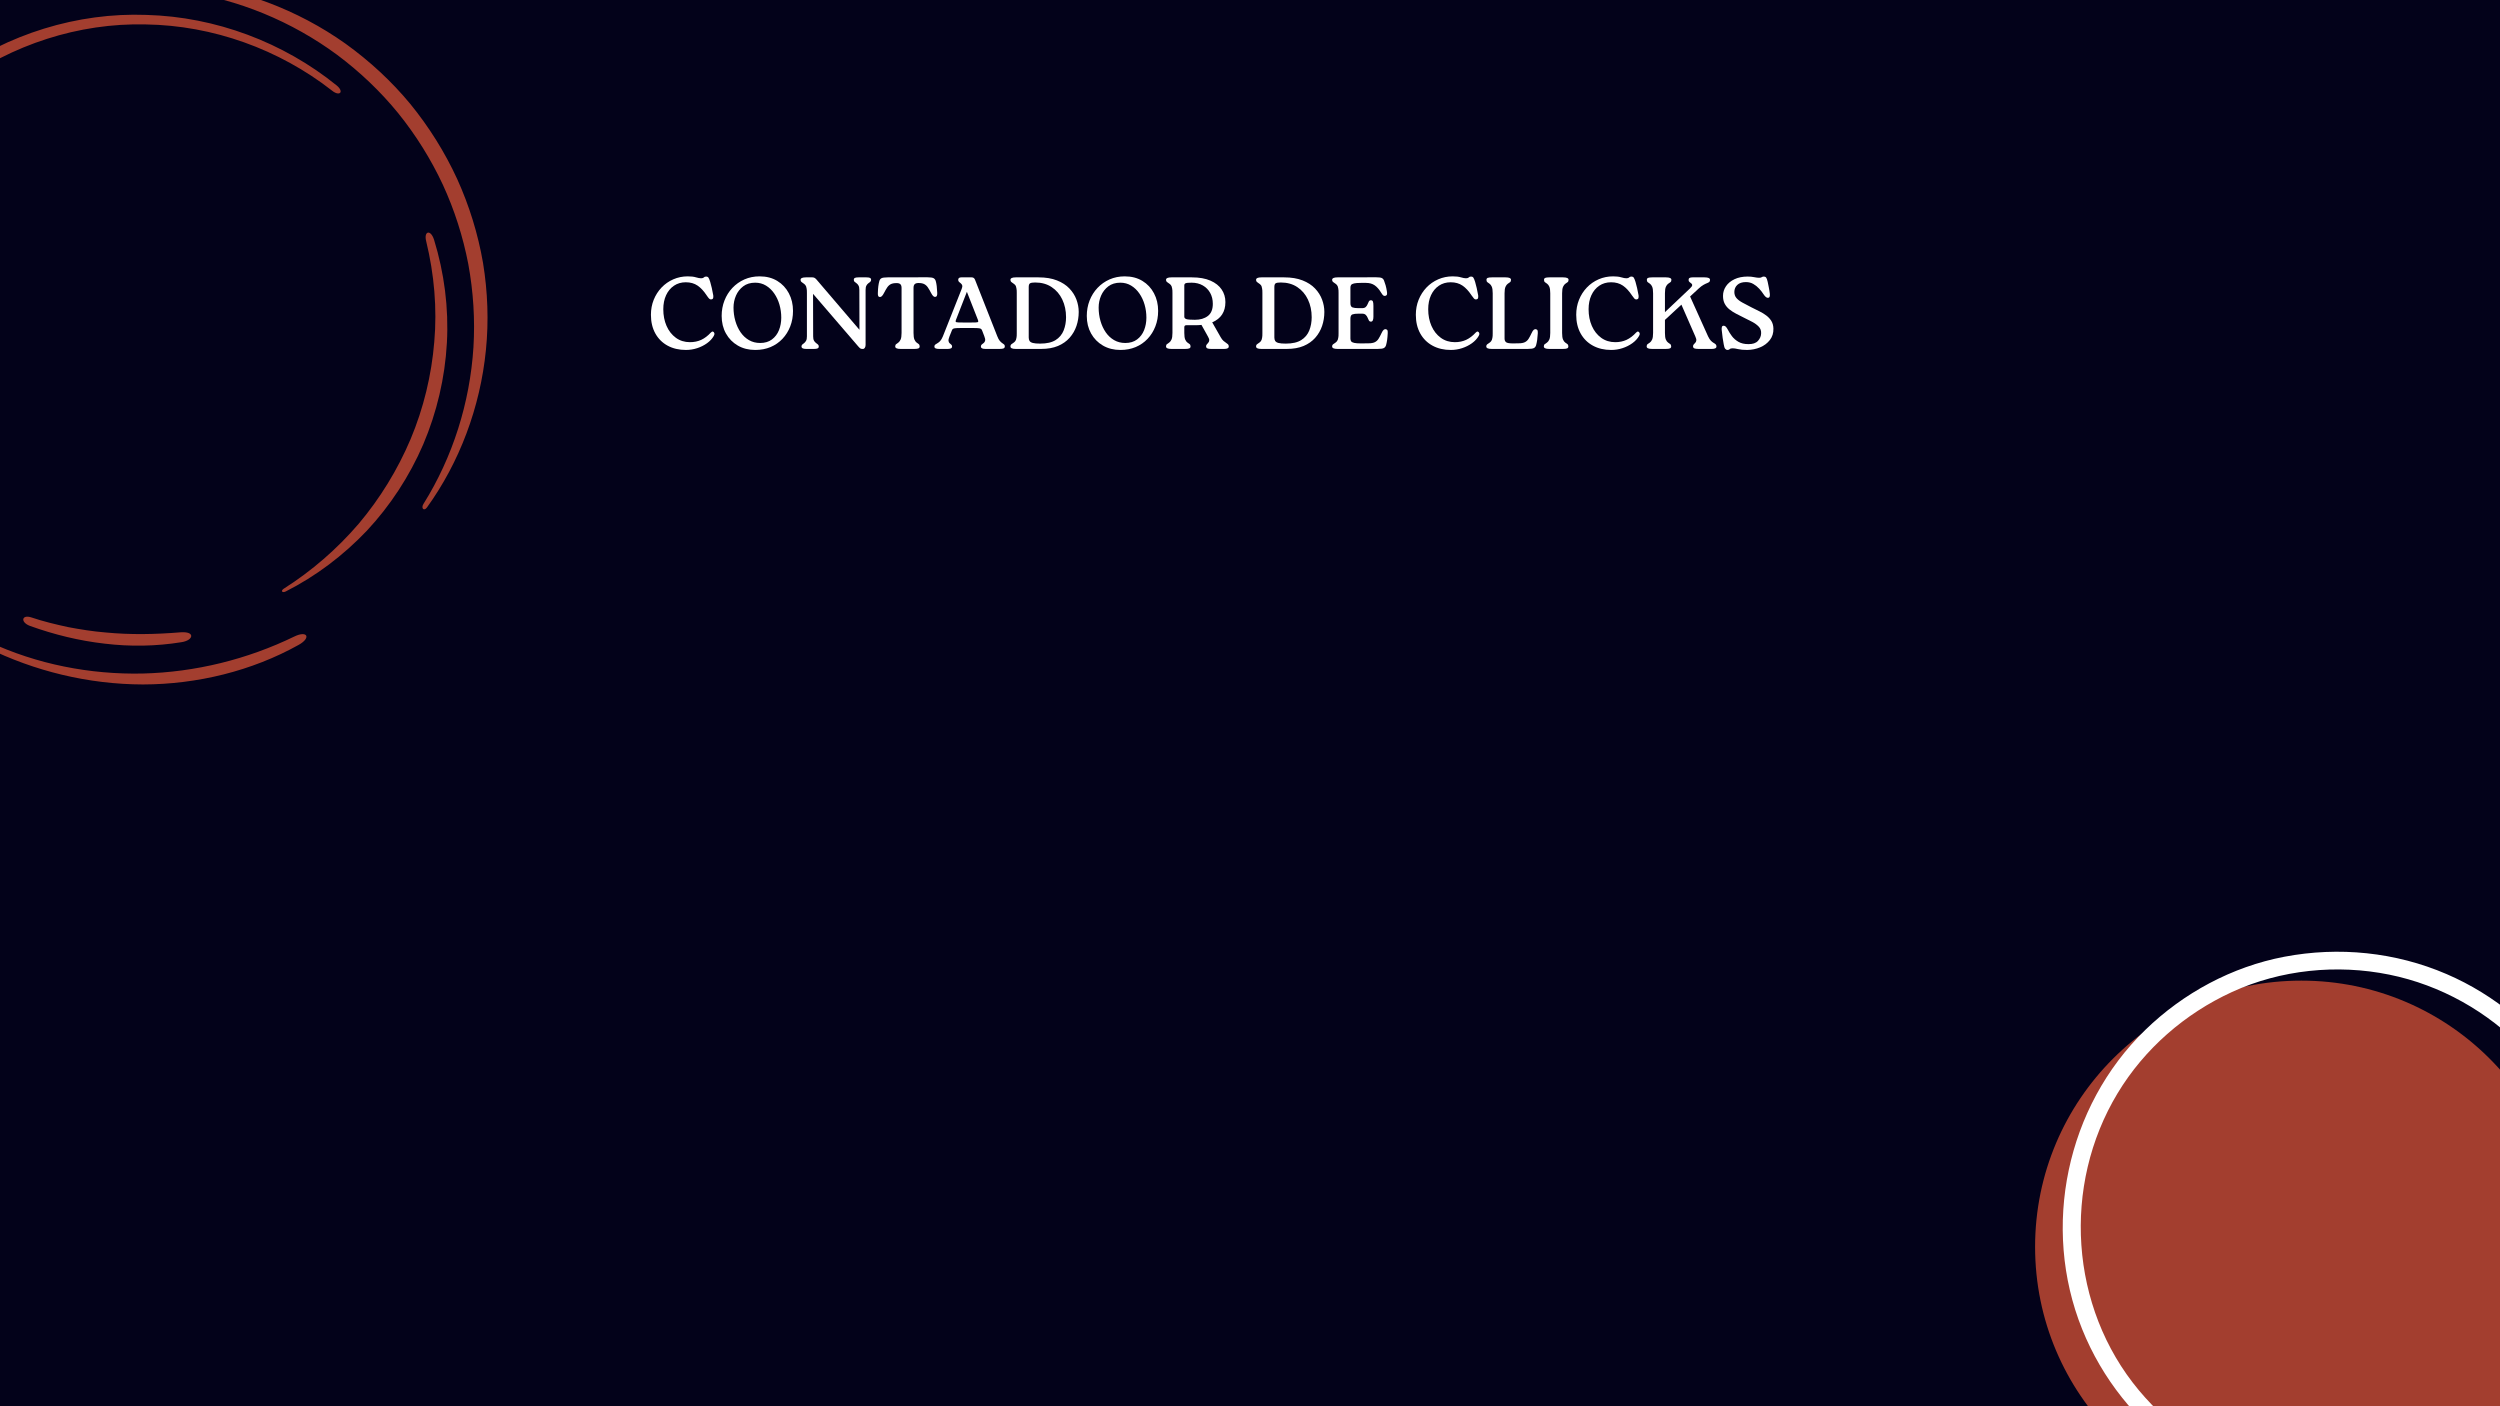 <svg xmlns="http://www.w3.org/2000/svg" xmlns:xlink="http://www.w3.org/1999/xlink" width="1920" zoomAndPan="magnify" viewBox="0 0 1440 810" height="1080" preserveAspectRatio="xMidYMid meet" version="1.0"><defs><g/><clipPath id="846b3bb682"><path d="M 0 0 L 281 0 L 281 395 L 0 395 Z M 0 0 " clip-rule="nonzero"/></clipPath><clipPath id="18e548387b"><path d="M 162.539 -84.59 L 356.414 271.844 L -0.68 466.078 L -194.555 109.641 Z M 162.539 -84.59 " clip-rule="nonzero"/></clipPath><clipPath id="c3964613e9"><path d="M 162.539 -84.59 L 356.414 271.844 L -0.68 466.078 L -194.555 109.641 Z M 162.539 -84.59 " clip-rule="nonzero"/></clipPath><clipPath id="c7db95e526"><path d="M 1172.215 564.691 L 1440 564.691 L 1440 810 L 1172.215 810 Z M 1172.215 564.691 " clip-rule="nonzero"/></clipPath><clipPath id="9e9b16d09e"><path d="M 1188.02 548.203 L 1440 548.203 L 1440 810 L 1188.02 810 Z M 1188.02 548.203 " clip-rule="nonzero"/></clipPath><clipPath id="c61305c036"><rect x="0" width="653" y="0" height="88"/></clipPath></defs><rect x="-144" width="1728" fill="#ffffff" y="-81" height="972" fill-opacity="1"/><rect x="-144" width="1728" fill="#03021a" y="-81" height="972" fill-opacity="1"/><g clip-path="url(#846b3bb682)"><g clip-path="url(#18e548387b)"><g clip-path="url(#c3964613e9)"><path fill="#a33e2f" d="M 105.406 -9.953 C 138.574 -6.719 171.258 5.441 199.023 25.16 C 212.801 35.074 225.516 46.766 236.324 59.863 C 247.098 73.07 256.219 87.637 263.305 103.035 C 270.32 118.473 275.375 134.879 278.23 151.473 C 280.941 168.145 281.562 185.035 279.891 201.602 C 276.613 234.703 264.637 266.367 245.941 292.285 C 244.145 294.738 242.371 292.66 243.918 290.254 C 260.766 263.312 270.656 232.047 272.703 200.078 C 273.672 184.074 272.645 167.961 269.742 152.129 C 266.703 136.375 261.785 120.902 255.016 106.254 C 248.176 91.645 239.551 77.82 229.375 65.207 C 219.129 52.637 207.297 41.387 194.25 31.625 C 168.094 12.324 137.051 -0.547 104.707 -4.969 C 98.773 -5.887 99.266 -10.574 105.406 -9.953 Z M -88.461 292.066 C -101.93 268.992 -110.789 243.047 -114.027 216.438 C -117.336 189.867 -115.23 162.746 -108.004 137.074 C -100.781 111.406 -88.547 87.16 -72.105 66.242 C -55.703 45.254 -35.023 27.559 -11.875 14.23 C -8.004 12.031 -9.074 9.391 -13.195 11.633 C -37.191 24.59 -58.672 42.168 -75.898 63.332 C -93.129 84.492 -106.035 109.199 -113.637 135.531 C -121.234 161.867 -123.457 189.785 -119.832 217.109 C -116.281 244.469 -106.75 270.973 -92.363 294.371 C -88.422 300.43 -84.848 298.023 -88.461 292.066 Z M 169.574 366.617 C 142.543 379.754 112.602 387.195 82.25 387.953 C 51.926 388.602 21.234 382.637 -6.445 369.691 C -11.375 367.398 -13.082 370.355 -7.965 372.82 C 19.812 386.633 50.996 394.176 82.355 394.25 C 113.641 394.184 145.094 386.473 172.02 371.457 C 179.375 367.363 177.086 362.988 169.574 366.617 Z M 236.508 252.926 C 229.008 270.637 218.895 287.102 206.582 301.719 C 194.121 316.234 179.602 328.832 163.375 339.133 C 161.426 340.465 162.738 341.688 164.656 340.645 C 181.918 331.902 197.727 319.984 211.316 305.684 C 224.762 291.277 235.836 274.383 243.781 255.969 C 251.617 237.523 256.293 217.664 257.406 197.527 C 258.523 177.395 255.906 157.168 249.992 138.004 C 247.934 131.844 243.961 133.176 245.504 139.062 C 250.105 158.023 251.832 177.625 250.145 196.875 C 248.562 216.156 243.969 235.141 236.508 252.926 Z M -96.191 139.492 C -101.969 158.848 -104.379 179.133 -103.609 199.348 C -102.66 219.559 -98.594 239.73 -91.098 258.59 C -89.656 262.594 -87.258 263.961 -86.004 263.555 C -84.609 263.074 -84.219 260.742 -85.582 256.879 C -92.516 238.543 -96.305 219.047 -97.121 199.594 C -97.684 180.098 -95.426 160.539 -89.805 141.914 C -78.855 104.641 -55.566 71.246 -24.34 48.551 C 6.809 25.715 45.371 13.121 83.93 14.07 C 122.547 14.621 160.789 28.363 191.27 52.223 C 195.551 55.695 198.43 53.023 193.992 49.27 C 163.223 24.367 124.188 9.676 84.355 8.59 C 44.582 7.102 4.496 19.602 -27.898 43.027 C -60.449 66.164 -84.816 100.789 -96.191 139.492 Z M 104.059 364.207 C 89.688 365.391 75.215 365.711 60.719 364.293 C 53.492 363.711 46.32 362.547 39.141 361.199 C 32.027 359.637 24.941 357.961 18.055 355.629 C 12.453 353.793 11.562 358.422 17.32 360.543 C 31.18 365.531 45.641 369.086 60.363 370.75 C 75.055 372.523 89.926 372.266 104.402 369.918 C 108.328 369.348 110.223 367.582 110.141 366.242 C 110.02 364.836 108.07 363.961 104.059 364.207 Z M 104.059 364.207 " fill-opacity="1" fill-rule="nonzero"/></g></g></g><g clip-path="url(#c7db95e526)"><path fill="#a33e2f" d="M 1325.57 564.84 C 1410.27 564.84 1478.93 633.5 1478.93 718.195 C 1478.93 802.891 1410.27 871.551 1325.57 871.551 C 1240.875 871.551 1172.215 802.891 1172.215 718.195 C 1172.215 633.5 1240.875 564.84 1325.57 564.84 " fill-opacity="1" fill-rule="nonzero"/></g><g clip-path="url(#9e9b16d09e)"><path fill="#ffffff" d="M 1494.656 706.617 C 1494.562 737.453 1484.992 767.328 1467.25 792.539 C 1450.176 816.797 1425.348 835.578 1397.543 845.797 C 1368.234 856.562 1335.891 857.617 1305.867 849.195 C 1276.922 841.074 1251.18 823.812 1231.973 800.781 C 1192.066 752.918 1187.707 682.824 1219.719 629.742 C 1235.172 604.121 1258.465 583.855 1285.605 571.406 C 1313.676 558.531 1346.031 555.258 1376.219 561.391 C 1405.809 567.398 1432.891 582.648 1453.762 604.391 C 1474.742 626.242 1488.277 654.371 1493.012 684.227 C 1494.184 691.617 1494.637 699.133 1494.656 706.617 C 1494.68 713.262 1504.984 713.266 1504.965 706.617 C 1504.867 675.305 1495.617 644.496 1478.195 618.457 C 1461.297 593.203 1437.074 573.043 1409.168 561.039 C 1379.773 548.398 1347.18 545.109 1315.777 551.086 C 1285.648 556.82 1257.598 571.945 1235.652 593.27 C 1190.23 637.387 1175.715 706.871 1199.309 765.57 C 1210.758 794.059 1230.352 818.512 1255.332 836.309 C 1280.715 854.395 1311.5 864.211 1342.586 865.078 C 1405.25 866.82 1464.477 829.535 1490.559 772.664 C 1500.059 751.961 1504.895 729.387 1504.965 706.617 C 1504.984 699.969 1494.68 699.973 1494.656 706.617 " fill-opacity="1" fill-rule="nonzero"/></g><g transform="matrix(1, 0, 0, 1, 372, 146)"><g clip-path="url(#c61305c036)"><g fill="#ffffff" fill-opacity="1"><g transform="translate(0.638, 54.981)"><g><path d="M 22.438 0.594 C 18.469 0.594 14.961 -0.227 11.922 -1.875 C 8.879 -3.531 6.516 -5.879 4.828 -8.922 C 3.141 -11.961 2.297 -15.547 2.297 -19.672 C 2.297 -22.766 2.832 -25.645 3.906 -28.312 C 4.988 -30.988 6.488 -33.336 8.406 -35.359 C 10.332 -37.379 12.594 -38.957 15.188 -40.094 C 17.781 -41.227 20.566 -41.797 23.547 -41.797 C 25.473 -41.797 27.039 -41.609 28.25 -41.234 C 29.469 -40.867 30.453 -40.688 31.203 -40.688 C 31.91 -40.688 32.43 -40.852 32.766 -41.188 C 33.098 -41.52 33.555 -41.688 34.141 -41.688 C 34.691 -41.688 35.113 -41.488 35.406 -41.094 C 35.707 -40.695 36.051 -39.875 36.438 -38.625 C 36.758 -37.52 37.066 -36.336 37.359 -35.078 C 37.648 -33.828 37.93 -32.414 38.203 -30.844 C 38.285 -30.102 38.25 -29.547 38.094 -29.172 C 37.938 -28.797 37.582 -28.57 37.031 -28.5 C 36.562 -28.457 36.148 -28.625 35.797 -29 C 35.441 -29.375 34.973 -29.988 34.391 -30.844 C 32.773 -33.32 31.035 -35.195 29.172 -36.469 C 27.305 -37.75 25.039 -38.391 22.375 -38.391 C 19.781 -38.391 17.508 -37.727 15.562 -36.406 C 13.625 -35.094 12.113 -33.27 11.031 -30.938 C 9.957 -28.602 9.422 -25.906 9.422 -22.844 C 9.422 -19.312 10.047 -16.113 11.297 -13.25 C 12.555 -10.383 14.344 -8.109 16.656 -6.422 C 18.977 -4.734 21.688 -3.891 24.781 -3.891 C 27.176 -3.891 29.344 -4.336 31.281 -5.234 C 33.227 -6.141 35.066 -7.535 36.797 -9.422 C 37.266 -9.93 37.688 -10.113 38.062 -9.969 C 38.438 -9.832 38.691 -9.531 38.828 -9.062 C 38.961 -8.594 38.852 -8.066 38.5 -7.484 C 37.602 -5.91 36.312 -4.516 34.625 -3.297 C 32.938 -2.078 31.039 -1.125 28.938 -0.438 C 26.832 0.25 24.664 0.594 22.438 0.594 Z M 22.438 0.594 "/></g></g></g><g fill="#ffffff" fill-opacity="1"><g transform="translate(41.382, 54.981)"><g><path d="M 21.672 0.594 C 17.859 0.594 14.5 -0.25 11.594 -1.938 C 8.688 -3.625 6.41 -5.941 4.766 -8.891 C 3.117 -11.836 2.297 -15.211 2.297 -19.016 C 2.297 -22.16 2.832 -25.113 3.906 -27.875 C 4.988 -30.645 6.508 -33.066 8.469 -35.141 C 10.438 -37.223 12.742 -38.852 15.391 -40.031 C 18.047 -41.207 20.961 -41.797 24.141 -41.797 C 28.066 -41.797 31.461 -40.922 34.328 -39.172 C 37.191 -37.43 39.414 -35.055 41 -32.047 C 42.594 -29.047 43.391 -25.664 43.391 -21.906 C 43.391 -18.688 42.859 -15.711 41.797 -12.984 C 40.742 -10.254 39.254 -7.867 37.328 -5.828 C 35.398 -3.785 33.113 -2.203 30.469 -1.078 C 27.82 0.035 24.891 0.594 21.672 0.594 Z M 24.438 -3.422 C 27.176 -3.422 29.445 -4.098 31.25 -5.453 C 33.062 -6.805 34.41 -8.586 35.297 -10.797 C 36.18 -13.016 36.625 -15.422 36.625 -18.016 C 36.625 -20.609 36.281 -23.098 35.594 -25.484 C 34.906 -27.879 33.898 -30.031 32.578 -31.938 C 31.266 -33.844 29.688 -35.352 27.844 -36.469 C 26 -37.594 23.922 -38.156 21.609 -38.156 C 18.859 -38.156 16.562 -37.457 14.719 -36.062 C 12.875 -34.664 11.477 -32.879 10.531 -30.703 C 9.594 -28.523 9.125 -26.238 9.125 -23.844 C 9.125 -21.133 9.477 -18.551 10.188 -16.094 C 10.895 -13.645 11.906 -11.469 13.219 -9.562 C 14.531 -7.664 16.141 -6.164 18.047 -5.062 C 19.953 -3.969 22.082 -3.422 24.438 -3.422 Z M 24.438 -3.422 "/></g></g></g><g fill="#ffffff" fill-opacity="1"><g transform="translate(87.189, 54.981)"><g><path d="M 35.328 -41.219 L 39.859 -41.219 C 40.797 -41.219 41.477 -41.117 41.906 -40.922 C 42.344 -40.723 42.562 -40.348 42.562 -39.797 C 42.562 -39.328 42.406 -38.953 42.094 -38.672 C 41.781 -38.398 41.406 -38.109 40.969 -37.797 C 40.539 -37.484 40.172 -37.039 39.859 -36.469 C 39.547 -35.906 39.391 -35.07 39.391 -33.969 L 39.391 -2.297 C 39.391 -1.672 39.25 -1.129 38.969 -0.672 C 38.695 -0.223 38.348 0 37.922 0 L 37.391 0 C 36.992 0 36.645 -0.098 36.344 -0.297 C 36.051 -0.492 35.648 -0.883 35.141 -1.469 L 9.125 -31.734 L 9.188 -7.234 C 9.188 -6.141 9.352 -5.305 9.688 -4.734 C 10.02 -4.172 10.398 -3.727 10.828 -3.406 C 11.266 -3.094 11.641 -2.805 11.953 -2.547 C 12.266 -2.297 12.422 -1.914 12.422 -1.406 C 12.422 -0.863 12.191 -0.492 11.734 -0.297 C 11.285 -0.098 10.613 0 9.719 0 L 5.125 0 C 3.352 0 2.469 -0.469 2.469 -1.406 C 2.469 -1.883 2.625 -2.258 2.938 -2.531 C 3.258 -2.801 3.625 -3.094 4.031 -3.406 C 4.445 -3.727 4.812 -4.172 5.125 -4.734 C 5.438 -5.305 5.594 -6.141 5.594 -7.234 L 5.594 -32.203 C 5.594 -32.828 5.582 -33.328 5.562 -33.703 C 5.539 -34.078 5.492 -34.441 5.422 -34.797 C 5.297 -35.703 5.047 -36.367 4.672 -36.797 C 4.305 -37.223 3.914 -37.562 3.5 -37.812 C 3.094 -38.07 2.727 -38.336 2.406 -38.609 C 2.094 -38.891 1.938 -39.285 1.938 -39.797 C 1.938 -40.742 2.957 -41.219 5 -41.219 L 8.719 -41.219 C 9.227 -41.219 9.656 -41.117 10 -40.922 C 10.352 -40.723 10.707 -40.426 11.062 -40.031 L 35.859 -11.016 L 35.797 -33.969 C 35.797 -35.07 35.641 -35.906 35.328 -36.469 C 35.016 -37.039 34.641 -37.484 34.203 -37.797 C 33.773 -38.109 33.398 -38.391 33.078 -38.641 C 32.766 -38.898 32.609 -39.285 32.609 -39.797 C 32.609 -40.348 32.82 -40.723 33.25 -40.922 C 33.688 -41.117 34.379 -41.219 35.328 -41.219 Z M 35.328 -41.219 "/></g></g></g><g fill="#ffffff" fill-opacity="1"><g transform="translate(131.819, 54.981)"><g><path d="M 22.375 -35.203 L 22.375 -9.188 C 22.375 -7.457 22.551 -6.191 22.906 -5.391 C 23.258 -4.586 23.672 -4.016 24.141 -3.672 C 24.609 -3.336 25.02 -3.035 25.375 -2.766 C 25.727 -2.492 25.906 -2.039 25.906 -1.406 C 25.906 -0.895 25.676 -0.531 25.219 -0.312 C 24.77 -0.102 23.977 0 22.844 0 L 14.891 0 C 12.848 0 11.828 -0.469 11.828 -1.406 C 11.828 -2.039 12.016 -2.492 12.391 -2.766 C 12.766 -3.035 13.188 -3.336 13.656 -3.672 C 14.125 -4.016 14.547 -4.586 14.922 -5.391 C 15.297 -6.191 15.484 -7.457 15.484 -9.188 L 15.484 -35.141 C 15.484 -36.086 15.266 -36.785 14.828 -37.234 C 14.398 -37.691 13.656 -37.922 12.594 -37.922 C 11.188 -37.922 10.078 -37.711 9.266 -37.297 C 8.461 -36.879 7.773 -36.25 7.203 -35.406 C 6.641 -34.562 6.023 -33.492 5.359 -32.203 C 4.578 -30.672 3.832 -29.906 3.125 -29.906 C 2.531 -29.906 2.156 -30.129 2 -30.578 C 1.844 -31.035 1.785 -31.578 1.828 -32.203 C 1.867 -33.734 1.957 -35.031 2.094 -36.094 C 2.227 -37.156 2.414 -38.113 2.656 -38.969 C 2.844 -39.758 3.238 -40.332 3.844 -40.688 C 4.457 -41.039 5.672 -41.219 7.484 -41.219 L 30.328 -41.266 C 32.172 -41.266 33.395 -41.078 34 -40.703 C 34.602 -40.336 35.004 -39.758 35.203 -38.969 C 35.641 -37.438 35.914 -35.203 36.031 -32.266 C 36.07 -31.641 36.004 -31.098 35.828 -30.641 C 35.648 -30.191 35.266 -29.969 34.672 -29.969 C 34.004 -29.969 33.281 -30.711 32.5 -32.203 C 31.832 -33.492 31.211 -34.562 30.641 -35.406 C 30.078 -36.25 29.391 -36.883 28.578 -37.312 C 27.773 -37.75 26.664 -37.969 25.25 -37.969 C 24.238 -37.969 23.504 -37.742 23.047 -37.297 C 22.598 -36.848 22.375 -36.148 22.375 -35.203 Z M 22.375 -35.203 "/></g></g></g><g fill="#ffffff" fill-opacity="1"><g transform="translate(166.146, 54.981)"><g><path d="M 10.016 -10.359 L 8.766 -7.234 C 8.297 -6.055 8.109 -5.172 8.203 -4.578 C 8.305 -3.992 8.516 -3.566 8.828 -3.297 C 9.141 -3.023 9.453 -2.758 9.766 -2.5 C 10.086 -2.25 10.25 -1.883 10.25 -1.406 C 10.25 -0.863 10.008 -0.492 9.531 -0.297 C 9.062 -0.098 8.492 0 7.828 0 L 2.766 0 C 1.941 0 1.285 -0.098 0.797 -0.297 C 0.305 -0.492 0.062 -0.848 0.062 -1.359 C 0.062 -1.867 0.227 -2.25 0.562 -2.5 C 0.895 -2.758 1.316 -3.023 1.828 -3.297 C 2.336 -3.566 2.863 -3.992 3.406 -4.578 C 3.957 -5.172 4.473 -6.055 4.953 -7.234 L 15.781 -34.562 C 16.133 -35.457 16.234 -36.141 16.078 -36.609 C 15.922 -37.086 15.664 -37.461 15.312 -37.734 C 14.957 -38.016 14.613 -38.301 14.281 -38.594 C 13.945 -38.883 13.781 -39.285 13.781 -39.797 C 13.781 -40.742 14.367 -41.219 15.547 -41.219 L 21.547 -41.219 C 22.453 -41.219 23.082 -40.785 23.438 -39.922 L 36.266 -7.359 C 36.734 -6.141 37.223 -5.234 37.734 -4.641 C 38.242 -4.055 38.711 -3.625 39.141 -3.344 C 39.578 -3.07 39.93 -2.816 40.203 -2.578 C 40.484 -2.348 40.625 -1.977 40.625 -1.469 C 40.625 -0.914 40.395 -0.531 39.938 -0.312 C 39.488 -0.102 38.719 0 37.625 0 L 29.438 0 C 27.707 0 26.844 -0.453 26.844 -1.359 C 26.844 -1.898 27.02 -2.305 27.375 -2.578 C 27.727 -2.859 28.098 -3.145 28.484 -3.438 C 28.879 -3.738 29.145 -4.18 29.281 -4.766 C 29.426 -5.359 29.266 -6.223 28.797 -7.359 L 27.672 -10.297 C 27.516 -10.734 27.336 -11.078 27.141 -11.328 C 26.941 -11.586 26.578 -11.766 26.047 -11.859 C 25.516 -11.961 24.695 -12.02 23.594 -12.031 C 22.5 -12.051 20.953 -12.062 18.953 -12.062 C 16.879 -12.062 15.27 -12.051 14.125 -12.031 C 12.988 -12.02 12.156 -11.961 11.625 -11.859 C 11.094 -11.766 10.727 -11.598 10.531 -11.359 C 10.344 -11.129 10.172 -10.797 10.016 -10.359 Z M 19.016 -15.188 C 21.254 -15.188 22.832 -15.207 23.75 -15.25 C 24.676 -15.289 25.188 -15.414 25.281 -15.625 C 25.383 -15.844 25.336 -16.207 25.141 -16.719 L 18.781 -32.906 L 12.484 -16.719 C 12.285 -16.207 12.242 -15.844 12.359 -15.625 C 12.484 -15.414 13.035 -15.289 14.016 -15.25 C 14.992 -15.207 16.66 -15.188 19.016 -15.188 Z M 19.016 -15.188 "/></g></g></g><g fill="#ffffff" fill-opacity="1"><g transform="translate(207.42, 54.981)"><g><path d="M 5.656 -41.219 L 18.781 -41.219 C 22.906 -41.219 26.438 -40.633 29.375 -39.469 C 32.32 -38.312 34.719 -36.758 36.562 -34.812 C 38.406 -32.875 39.758 -30.727 40.625 -28.375 C 41.488 -26.02 41.922 -23.664 41.922 -21.312 C 41.922 -18.488 41.488 -15.801 40.625 -13.25 C 39.758 -10.695 38.441 -8.422 36.672 -6.422 C 34.91 -4.422 32.676 -2.848 29.969 -1.703 C 27.258 -0.566 24.039 0 20.312 0 L 5.656 0 C 3.613 0 2.594 -0.469 2.594 -1.406 C 2.594 -1.957 2.738 -2.359 3.031 -2.609 C 3.32 -2.867 3.68 -3.125 4.109 -3.375 C 4.547 -3.633 4.953 -3.988 5.328 -4.438 C 5.703 -4.895 5.945 -5.555 6.062 -6.422 C 6.145 -6.773 6.191 -7.133 6.203 -7.5 C 6.223 -7.875 6.234 -8.379 6.234 -9.016 L 6.234 -32.203 C 6.234 -32.828 6.223 -33.328 6.203 -33.703 C 6.191 -34.078 6.145 -34.441 6.062 -34.797 C 5.945 -35.703 5.703 -36.367 5.328 -36.797 C 4.953 -37.223 4.547 -37.562 4.109 -37.812 C 3.68 -38.07 3.32 -38.336 3.031 -38.609 C 2.738 -38.891 2.594 -39.285 2.594 -39.797 C 2.594 -40.742 3.613 -41.219 5.656 -41.219 Z M 19.672 -3.062 C 23.516 -3.062 26.516 -3.754 28.672 -5.141 C 30.828 -6.535 32.359 -8.391 33.266 -10.703 C 34.172 -13.023 34.625 -15.539 34.625 -18.25 C 34.625 -22.02 33.906 -25.414 32.469 -28.438 C 31.039 -31.457 29 -33.848 26.344 -35.609 C 23.695 -37.379 20.531 -38.266 16.844 -38.266 C 15.383 -38.266 14.398 -38.109 13.891 -37.797 C 13.379 -37.484 13.125 -36.773 13.125 -35.672 L 13.125 -6.594 C 13.125 -5.812 13.281 -5.156 13.594 -4.625 C 13.914 -4.094 14.547 -3.695 15.484 -3.438 C 16.422 -3.188 17.816 -3.062 19.672 -3.062 Z M 19.672 -3.062 "/></g></g></g><g fill="#ffffff" fill-opacity="1"><g transform="translate(251.696, 54.981)"><g><path d="M 21.672 0.594 C 17.859 0.594 14.5 -0.25 11.594 -1.938 C 8.688 -3.625 6.41 -5.941 4.766 -8.891 C 3.117 -11.836 2.297 -15.211 2.297 -19.016 C 2.297 -22.16 2.832 -25.113 3.906 -27.875 C 4.988 -30.645 6.508 -33.066 8.469 -35.141 C 10.438 -37.223 12.742 -38.852 15.391 -40.031 C 18.047 -41.207 20.961 -41.797 24.141 -41.797 C 28.066 -41.797 31.461 -40.922 34.328 -39.172 C 37.191 -37.43 39.414 -35.055 41 -32.047 C 42.594 -29.047 43.391 -25.664 43.391 -21.906 C 43.391 -18.688 42.859 -15.711 41.797 -12.984 C 40.742 -10.254 39.254 -7.867 37.328 -5.828 C 35.398 -3.785 33.113 -2.203 30.469 -1.078 C 27.82 0.035 24.891 0.594 21.672 0.594 Z M 24.438 -3.422 C 27.176 -3.422 29.445 -4.098 31.25 -5.453 C 33.062 -6.805 34.41 -8.586 35.297 -10.797 C 36.18 -13.016 36.625 -15.422 36.625 -18.016 C 36.625 -20.609 36.281 -23.098 35.594 -25.484 C 34.906 -27.879 33.898 -30.031 32.578 -31.938 C 31.266 -33.844 29.688 -35.352 27.844 -36.469 C 26 -37.594 23.922 -38.156 21.609 -38.156 C 18.859 -38.156 16.562 -37.457 14.719 -36.062 C 12.875 -34.664 11.477 -32.879 10.531 -30.703 C 9.594 -28.523 9.125 -26.238 9.125 -23.844 C 9.125 -21.133 9.477 -18.551 10.188 -16.094 C 10.895 -13.645 11.906 -11.469 13.219 -9.562 C 14.531 -7.664 16.141 -6.164 18.047 -5.062 C 19.953 -3.969 22.082 -3.422 24.438 -3.422 Z M 24.438 -3.422 "/></g></g></g><g fill="#ffffff" fill-opacity="1"><g transform="translate(297.504, 54.981)"><g><path d="M 28.734 -15.312 L 33.562 -6.828 C 34.113 -5.848 34.672 -5.113 35.234 -4.625 C 35.805 -4.133 36.316 -3.75 36.766 -3.469 C 37.211 -3.195 37.57 -2.922 37.844 -2.641 C 38.125 -2.367 38.266 -1.957 38.266 -1.406 C 38.266 -0.469 37.383 0 35.625 0 L 28.078 0 C 27.141 0 26.426 -0.102 25.938 -0.312 C 25.445 -0.531 25.203 -0.938 25.203 -1.531 C 25.203 -1.957 25.348 -2.328 25.641 -2.641 C 25.93 -2.961 26.223 -3.301 26.516 -3.656 C 26.816 -4.008 26.984 -4.445 27.016 -4.969 C 27.055 -5.5 26.82 -6.195 26.312 -7.062 L 22.547 -13.828 C 21.453 -13.711 20.273 -13.656 19.016 -13.656 L 13.828 -13.656 C 13.047 -13.656 12.656 -13.266 12.656 -12.484 L 12.656 -9.188 C 12.656 -7.457 12.832 -6.191 13.188 -5.391 C 13.539 -4.586 13.961 -4.016 14.453 -3.672 C 14.941 -3.336 15.363 -3.035 15.719 -2.766 C 16.07 -2.492 16.25 -2.039 16.25 -1.406 C 16.25 -0.895 16.016 -0.531 15.547 -0.312 C 15.078 -0.102 14.27 0 13.125 0 L 5.234 0 C 3.16 0 2.125 -0.469 2.125 -1.406 C 2.125 -2.039 2.305 -2.492 2.672 -2.766 C 3.047 -3.035 3.477 -3.336 3.969 -3.672 C 4.457 -4.016 4.891 -4.586 5.266 -5.391 C 5.641 -6.191 5.828 -7.457 5.828 -9.188 L 5.828 -32.203 C 5.828 -32.828 5.816 -33.328 5.797 -33.703 C 5.773 -34.078 5.727 -34.441 5.656 -34.797 C 5.531 -35.703 5.281 -36.367 4.906 -36.797 C 4.539 -37.223 4.141 -37.562 3.703 -37.812 C 3.273 -38.07 2.906 -38.336 2.594 -38.609 C 2.281 -38.891 2.125 -39.285 2.125 -39.797 C 2.125 -40.742 3.16 -41.219 5.234 -41.219 L 17.016 -41.219 C 21.297 -41.219 24.867 -40.586 27.734 -39.328 C 30.598 -38.066 32.742 -36.367 34.172 -34.234 C 35.609 -32.098 36.328 -29.676 36.328 -26.969 C 36.328 -21.352 33.797 -17.469 28.734 -15.312 Z M 18.781 -16.781 C 21.801 -16.781 24.27 -17.504 26.188 -18.953 C 28.113 -20.41 29.078 -22.75 29.078 -25.969 C 29.078 -28.32 28.578 -30.41 27.578 -32.234 C 26.578 -34.055 25.156 -35.5 23.312 -36.562 C 21.469 -37.625 19.312 -38.156 16.844 -38.156 C 15.07 -38.156 13.93 -38.047 13.422 -37.828 C 12.91 -37.609 12.656 -37.188 12.656 -36.562 L 12.656 -18.547 C 12.656 -17.922 13.035 -17.469 13.797 -17.188 C 14.566 -16.914 16.227 -16.781 18.781 -16.781 Z M 18.781 -16.781 "/></g></g></g><g fill="#ffffff" fill-opacity="1"><g transform="translate(337.129, 54.981)"><g/></g></g><g fill="#ffffff" fill-opacity="1"><g transform="translate(348.905, 54.981)"><g><path d="M 5.656 -41.219 L 18.781 -41.219 C 22.906 -41.219 26.438 -40.633 29.375 -39.469 C 32.32 -38.312 34.719 -36.758 36.562 -34.812 C 38.406 -32.875 39.758 -30.727 40.625 -28.375 C 41.488 -26.02 41.922 -23.664 41.922 -21.312 C 41.922 -18.488 41.488 -15.801 40.625 -13.25 C 39.758 -10.695 38.441 -8.422 36.672 -6.422 C 34.91 -4.422 32.676 -2.848 29.969 -1.703 C 27.258 -0.566 24.039 0 20.312 0 L 5.656 0 C 3.613 0 2.594 -0.469 2.594 -1.406 C 2.594 -1.957 2.738 -2.359 3.031 -2.609 C 3.32 -2.867 3.68 -3.125 4.109 -3.375 C 4.547 -3.633 4.953 -3.988 5.328 -4.438 C 5.703 -4.895 5.945 -5.555 6.062 -6.422 C 6.145 -6.773 6.191 -7.133 6.203 -7.5 C 6.223 -7.875 6.234 -8.379 6.234 -9.016 L 6.234 -32.203 C 6.234 -32.828 6.223 -33.328 6.203 -33.703 C 6.191 -34.078 6.145 -34.441 6.062 -34.797 C 5.945 -35.703 5.703 -36.367 5.328 -36.797 C 4.953 -37.223 4.547 -37.562 4.109 -37.812 C 3.68 -38.07 3.32 -38.336 3.031 -38.609 C 2.738 -38.891 2.594 -39.285 2.594 -39.797 C 2.594 -40.742 3.613 -41.219 5.656 -41.219 Z M 19.672 -3.062 C 23.516 -3.062 26.516 -3.754 28.672 -5.141 C 30.828 -6.535 32.359 -8.391 33.266 -10.703 C 34.172 -13.023 34.625 -15.539 34.625 -18.25 C 34.625 -22.02 33.906 -25.414 32.469 -28.438 C 31.039 -31.457 29 -33.848 26.344 -35.609 C 23.695 -37.379 20.531 -38.266 16.844 -38.266 C 15.383 -38.266 14.398 -38.109 13.891 -37.797 C 13.379 -37.484 13.125 -36.773 13.125 -35.672 L 13.125 -6.594 C 13.125 -5.812 13.281 -5.156 13.594 -4.625 C 13.914 -4.094 14.547 -3.695 15.484 -3.438 C 16.422 -3.188 17.816 -3.062 19.672 -3.062 Z M 19.672 -3.062 "/></g></g></g><g fill="#ffffff" fill-opacity="1"><g transform="translate(393.182, 54.981)"><g><path d="M 33.094 -11.359 C 33.602 -11.242 33.914 -10.988 34.031 -10.594 C 34.145 -10.207 34.18 -9.68 34.141 -9.016 C 34.066 -7.484 33.953 -6.188 33.797 -5.125 C 33.641 -4.062 33.441 -3.098 33.203 -2.234 C 33.004 -1.492 32.609 -0.938 32.016 -0.562 C 31.43 -0.188 30.219 0 28.375 0 L 5.234 0 C 3.16 0 2.125 -0.469 2.125 -1.406 C 2.125 -1.957 2.281 -2.359 2.594 -2.609 C 2.906 -2.867 3.273 -3.125 3.703 -3.375 C 4.141 -3.633 4.539 -3.988 4.906 -4.438 C 5.281 -4.895 5.531 -5.555 5.656 -6.422 C 5.727 -6.773 5.773 -7.133 5.797 -7.5 C 5.816 -7.875 5.828 -8.379 5.828 -9.016 L 5.828 -32.203 C 5.828 -32.828 5.816 -33.328 5.797 -33.703 C 5.773 -34.078 5.727 -34.441 5.656 -34.797 C 5.531 -35.703 5.281 -36.367 4.906 -36.797 C 4.539 -37.223 4.141 -37.562 3.703 -37.812 C 3.273 -38.07 2.906 -38.336 2.594 -38.609 C 2.281 -38.891 2.125 -39.285 2.125 -39.797 C 2.125 -40.742 3.16 -41.219 5.234 -41.219 L 27.438 -41.266 C 29.125 -41.266 30.25 -41.109 30.812 -40.797 C 31.383 -40.484 31.789 -39.992 32.031 -39.328 C 32.344 -38.547 32.645 -37.645 32.938 -36.625 C 33.227 -35.602 33.473 -34.441 33.672 -33.141 C 33.797 -32.473 33.816 -31.922 33.734 -31.484 C 33.66 -31.055 33.383 -30.766 32.906 -30.609 C 32.395 -30.453 31.941 -30.531 31.547 -30.844 C 31.16 -31.164 30.754 -31.695 30.328 -32.438 C 29.223 -34.281 28.004 -35.672 26.672 -36.609 C 25.336 -37.555 23.672 -38.031 21.672 -38.031 L 18.656 -38.031 C 16.938 -38.031 15.645 -37.93 14.781 -37.734 C 13.914 -37.535 13.344 -37.238 13.062 -36.844 C 12.789 -36.457 12.656 -35.953 12.656 -35.328 L 12.656 -26.375 C 12.656 -25.039 13.047 -24.223 13.828 -23.922 C 14.617 -23.629 15.758 -23.484 17.25 -23.484 L 19.375 -23.484 C 20.312 -23.484 21.016 -23.707 21.484 -24.156 C 21.961 -24.613 22.316 -25.145 22.547 -25.75 C 22.785 -26.363 23.031 -26.895 23.281 -27.344 C 23.539 -27.801 23.941 -28.031 24.484 -28.031 C 25.035 -28.031 25.41 -27.789 25.609 -27.312 C 25.805 -26.844 25.906 -26 25.906 -24.781 L 25.906 -18.547 C 25.906 -16.66 25.43 -15.719 24.484 -15.719 C 23.941 -15.719 23.539 -15.953 23.281 -16.422 C 23.031 -16.891 22.785 -17.422 22.547 -18.016 C 22.316 -18.609 21.961 -19.141 21.484 -19.609 C 21.016 -20.078 20.312 -20.312 19.375 -20.312 L 17.25 -20.312 C 15.758 -20.312 14.617 -20.172 13.828 -19.891 C 13.047 -19.617 12.656 -18.797 12.656 -17.422 L 12.656 -6 C 12.656 -5.332 12.801 -4.789 13.094 -4.375 C 13.395 -3.969 13.984 -3.664 14.859 -3.469 C 15.742 -3.27 17.07 -3.172 18.844 -3.172 L 23.078 -3.234 C 24.609 -3.234 25.816 -3.445 26.703 -3.875 C 27.586 -4.312 28.301 -4.961 28.844 -5.828 C 29.395 -6.691 29.969 -7.77 30.562 -9.062 C 31.031 -10.082 31.457 -10.738 31.844 -11.031 C 32.238 -11.332 32.656 -11.441 33.094 -11.359 Z M 33.094 -11.359 "/></g></g></g><g fill="#ffffff" fill-opacity="1"><g transform="translate(429.451, 54.981)"><g/></g></g><g fill="#ffffff" fill-opacity="1"><g transform="translate(441.227, 54.981)"><g><path d="M 22.438 0.594 C 18.469 0.594 14.961 -0.227 11.922 -1.875 C 8.879 -3.531 6.516 -5.879 4.828 -8.922 C 3.141 -11.961 2.297 -15.547 2.297 -19.672 C 2.297 -22.766 2.832 -25.645 3.906 -28.312 C 4.988 -30.988 6.488 -33.336 8.406 -35.359 C 10.332 -37.379 12.594 -38.957 15.188 -40.094 C 17.781 -41.227 20.566 -41.797 23.547 -41.797 C 25.473 -41.797 27.039 -41.609 28.25 -41.234 C 29.469 -40.867 30.453 -40.688 31.203 -40.688 C 31.91 -40.688 32.43 -40.852 32.766 -41.188 C 33.098 -41.52 33.555 -41.688 34.141 -41.688 C 34.691 -41.688 35.113 -41.488 35.406 -41.094 C 35.707 -40.695 36.051 -39.875 36.438 -38.625 C 36.758 -37.52 37.066 -36.336 37.359 -35.078 C 37.648 -33.828 37.93 -32.414 38.203 -30.844 C 38.285 -30.102 38.25 -29.547 38.094 -29.172 C 37.938 -28.797 37.582 -28.57 37.031 -28.5 C 36.562 -28.457 36.148 -28.625 35.797 -29 C 35.441 -29.375 34.973 -29.988 34.391 -30.844 C 32.773 -33.32 31.035 -35.195 29.172 -36.469 C 27.305 -37.75 25.039 -38.391 22.375 -38.391 C 19.781 -38.391 17.508 -37.727 15.562 -36.406 C 13.625 -35.094 12.113 -33.27 11.031 -30.938 C 9.957 -28.602 9.422 -25.906 9.422 -22.844 C 9.422 -19.312 10.047 -16.113 11.297 -13.25 C 12.555 -10.383 14.344 -8.109 16.656 -6.422 C 18.977 -4.734 21.688 -3.891 24.781 -3.891 C 27.176 -3.891 29.344 -4.336 31.281 -5.234 C 33.227 -6.141 35.066 -7.535 36.797 -9.422 C 37.266 -9.93 37.688 -10.113 38.062 -9.969 C 38.438 -9.832 38.691 -9.531 38.828 -9.062 C 38.961 -8.594 38.852 -8.066 38.5 -7.484 C 37.602 -5.91 36.312 -4.516 34.625 -3.297 C 32.938 -2.078 31.039 -1.125 28.938 -0.438 C 26.832 0.25 24.664 0.594 22.438 0.594 Z M 22.438 0.594 "/></g></g></g><g fill="#ffffff" fill-opacity="1"><g transform="translate(481.971, 54.981)"><g><path d="M 30.734 -11.359 C 31.242 -11.242 31.555 -10.988 31.672 -10.594 C 31.785 -10.207 31.828 -9.68 31.797 -9.016 C 31.711 -7.484 31.594 -6.188 31.438 -5.125 C 31.281 -4.062 31.082 -3.098 30.844 -2.234 C 30.656 -1.492 30.266 -0.938 29.672 -0.562 C 29.086 -0.188 27.867 0 26.016 0 L 5.234 0 C 3.16 0 2.125 -0.469 2.125 -1.406 C 2.125 -1.957 2.281 -2.359 2.594 -2.609 C 2.906 -2.867 3.273 -3.125 3.703 -3.375 C 4.141 -3.633 4.539 -3.988 4.906 -4.438 C 5.281 -4.895 5.531 -5.555 5.656 -6.422 C 5.727 -6.773 5.773 -7.133 5.797 -7.5 C 5.816 -7.875 5.828 -8.379 5.828 -9.016 L 5.828 -32.031 C 5.828 -33.758 5.648 -35.023 5.297 -35.828 C 4.941 -36.629 4.52 -37.195 4.031 -37.531 C 3.539 -37.863 3.117 -38.164 2.766 -38.438 C 2.41 -38.719 2.234 -39.172 2.234 -39.797 C 2.234 -40.348 2.469 -40.723 2.938 -40.922 C 3.414 -41.117 4.223 -41.219 5.359 -41.219 L 13.25 -41.219 C 15.332 -41.219 16.375 -40.742 16.375 -39.797 C 16.375 -39.172 16.188 -38.719 15.812 -38.438 C 15.438 -38.164 15.004 -37.863 14.516 -37.531 C 14.023 -37.195 13.594 -36.629 13.219 -35.828 C 12.844 -35.023 12.656 -33.758 12.656 -32.031 L 12.656 -6 C 12.656 -5.02 12.957 -4.301 13.562 -3.844 C 14.176 -3.395 15.504 -3.172 17.547 -3.172 L 20.719 -3.234 C 22.25 -3.234 23.457 -3.445 24.344 -3.875 C 25.227 -4.312 25.941 -4.961 26.484 -5.828 C 27.035 -6.691 27.609 -7.77 28.203 -9.062 C 28.672 -10.082 29.098 -10.738 29.484 -11.031 C 29.879 -11.332 30.297 -11.441 30.734 -11.359 Z M 30.734 -11.359 "/></g></g></g><g fill="#ffffff" fill-opacity="1"><g transform="translate(515.12, 54.981)"><g><path d="M 5.828 -9.188 L 5.828 -32.031 C 5.828 -33.758 5.648 -35.023 5.297 -35.828 C 4.941 -36.629 4.52 -37.195 4.031 -37.531 C 3.539 -37.863 3.117 -38.164 2.766 -38.438 C 2.41 -38.719 2.234 -39.172 2.234 -39.797 C 2.234 -40.348 2.469 -40.723 2.938 -40.922 C 3.414 -41.117 4.223 -41.219 5.359 -41.219 L 13.25 -41.219 C 15.332 -41.219 16.375 -40.742 16.375 -39.797 C 16.375 -39.172 16.188 -38.719 15.812 -38.438 C 15.438 -38.164 15.004 -37.863 14.516 -37.531 C 14.023 -37.195 13.594 -36.629 13.219 -35.828 C 12.844 -35.023 12.656 -33.758 12.656 -32.031 L 12.656 -9.188 C 12.656 -7.457 12.832 -6.191 13.188 -5.391 C 13.539 -4.586 13.961 -4.016 14.453 -3.672 C 14.941 -3.336 15.363 -3.035 15.719 -2.766 C 16.07 -2.492 16.25 -2.039 16.25 -1.406 C 16.25 -0.895 16.016 -0.531 15.547 -0.312 C 15.078 -0.102 14.27 0 13.125 0 L 5.234 0 C 3.16 0 2.125 -0.469 2.125 -1.406 C 2.125 -2.039 2.305 -2.492 2.672 -2.766 C 3.047 -3.035 3.477 -3.336 3.969 -3.672 C 4.457 -4.016 4.891 -4.586 5.266 -5.391 C 5.641 -6.191 5.828 -7.457 5.828 -9.188 Z M 5.828 -9.188 "/></g></g></g><g fill="#ffffff" fill-opacity="1"><g transform="translate(533.608, 54.981)"><g><path d="M 22.438 0.594 C 18.469 0.594 14.961 -0.227 11.922 -1.875 C 8.879 -3.531 6.516 -5.879 4.828 -8.922 C 3.141 -11.961 2.297 -15.547 2.297 -19.672 C 2.297 -22.766 2.832 -25.645 3.906 -28.312 C 4.988 -30.988 6.488 -33.336 8.406 -35.359 C 10.332 -37.379 12.594 -38.957 15.188 -40.094 C 17.781 -41.227 20.566 -41.797 23.547 -41.797 C 25.473 -41.797 27.039 -41.609 28.25 -41.234 C 29.469 -40.867 30.453 -40.688 31.203 -40.688 C 31.91 -40.688 32.43 -40.852 32.766 -41.188 C 33.098 -41.52 33.555 -41.688 34.141 -41.688 C 34.691 -41.688 35.113 -41.488 35.406 -41.094 C 35.707 -40.695 36.051 -39.875 36.438 -38.625 C 36.758 -37.52 37.066 -36.336 37.359 -35.078 C 37.648 -33.828 37.93 -32.414 38.203 -30.844 C 38.285 -30.102 38.25 -29.547 38.094 -29.172 C 37.938 -28.797 37.582 -28.57 37.031 -28.5 C 36.562 -28.457 36.148 -28.625 35.797 -29 C 35.441 -29.375 34.973 -29.988 34.391 -30.844 C 32.773 -33.32 31.035 -35.195 29.172 -36.469 C 27.305 -37.75 25.039 -38.391 22.375 -38.391 C 19.781 -38.391 17.508 -37.727 15.562 -36.406 C 13.625 -35.094 12.113 -33.27 11.031 -30.938 C 9.957 -28.602 9.422 -25.906 9.422 -22.844 C 9.422 -19.312 10.047 -16.113 11.297 -13.25 C 12.555 -10.383 14.344 -8.109 16.656 -6.422 C 18.977 -4.734 21.688 -3.891 24.781 -3.891 C 27.176 -3.891 29.344 -4.336 31.281 -5.234 C 33.227 -6.141 35.066 -7.535 36.797 -9.422 C 37.266 -9.93 37.688 -10.113 38.062 -9.969 C 38.438 -9.832 38.691 -9.531 38.828 -9.062 C 38.961 -8.594 38.852 -8.066 38.5 -7.484 C 37.602 -5.91 36.312 -4.516 34.625 -3.297 C 32.938 -2.078 31.039 -1.125 28.938 -0.438 C 26.832 0.25 24.664 0.594 22.438 0.594 Z M 22.438 0.594 "/></g></g></g><g fill="#ffffff" fill-opacity="1"><g transform="translate(574.352, 54.981)"><g><path d="M 32.094 -34.797 L 27.141 -30.203 L 37.5 -7.234 C 38.051 -6.098 38.598 -5.254 39.141 -4.703 C 39.691 -4.16 40.211 -3.75 40.703 -3.469 C 41.203 -3.195 41.598 -2.922 41.891 -2.641 C 42.18 -2.367 42.328 -1.957 42.328 -1.406 C 42.328 -0.469 41.445 0 39.688 0 L 31.969 0 C 30.875 0 30.078 -0.102 29.578 -0.312 C 29.086 -0.531 28.844 -0.938 28.844 -1.531 C 28.844 -1.957 28.977 -2.316 29.25 -2.609 C 29.531 -2.91 29.828 -3.227 30.141 -3.562 C 30.453 -3.895 30.645 -4.328 30.719 -4.859 C 30.801 -5.391 30.629 -6.125 30.203 -7.062 L 22.141 -25.5 L 12.656 -16.719 L 12.656 -9.188 C 12.656 -7.457 12.832 -6.191 13.188 -5.391 C 13.539 -4.586 13.961 -4.016 14.453 -3.672 C 14.941 -3.336 15.363 -3.035 15.719 -2.766 C 16.07 -2.492 16.25 -2.039 16.25 -1.406 C 16.25 -0.895 16.016 -0.531 15.547 -0.312 C 15.078 -0.102 14.27 0 13.125 0 L 5.234 0 C 3.16 0 2.125 -0.469 2.125 -1.406 C 2.125 -2.039 2.305 -2.492 2.672 -2.766 C 3.047 -3.035 3.477 -3.336 3.969 -3.672 C 4.457 -4.016 4.891 -4.586 5.266 -5.391 C 5.641 -6.191 5.828 -7.457 5.828 -9.188 L 5.828 -32.031 C 5.828 -33.758 5.648 -35.023 5.297 -35.828 C 4.941 -36.629 4.52 -37.195 4.031 -37.531 C 3.539 -37.863 3.117 -38.164 2.766 -38.438 C 2.41 -38.719 2.234 -39.172 2.234 -39.797 C 2.234 -40.348 2.469 -40.723 2.938 -40.922 C 3.414 -41.117 4.223 -41.219 5.359 -41.219 L 13.25 -41.219 C 15.332 -41.219 16.375 -40.742 16.375 -39.797 C 16.375 -39.172 16.188 -38.719 15.812 -38.438 C 15.438 -38.164 15.004 -37.863 14.516 -37.531 C 14.023 -37.195 13.594 -36.629 13.219 -35.828 C 12.844 -35.023 12.656 -33.758 12.656 -32.031 L 12.656 -21.188 L 27.031 -34.797 C 27.852 -35.578 28.289 -36.18 28.344 -36.609 C 28.406 -37.047 28.258 -37.398 27.906 -37.672 C 27.551 -37.953 27.188 -38.238 26.812 -38.531 C 26.445 -38.82 26.266 -39.223 26.266 -39.734 C 26.266 -40.285 26.457 -40.672 26.844 -40.891 C 27.238 -41.109 27.789 -41.219 28.5 -41.219 L 35.5 -41.219 C 37.582 -41.219 38.625 -40.742 38.625 -39.797 C 38.625 -39.211 38.473 -38.801 38.172 -38.562 C 37.879 -38.32 37.445 -38.094 36.875 -37.875 C 36.312 -37.664 35.629 -37.332 34.828 -36.875 C 34.023 -36.426 33.113 -35.734 32.094 -34.797 Z M 32.094 -34.797 "/></g></g></g><g fill="#ffffff" fill-opacity="1"><g transform="translate(616.627, 54.981)"><g><path d="M 17.781 0.594 C 15.582 0.594 13.832 0.43 12.531 0.109 C 11.238 -0.203 10.18 -0.359 9.359 -0.359 C 8.578 -0.359 8.023 -0.203 7.703 0.109 C 7.391 0.43 6.961 0.594 6.422 0.594 C 5.91 0.594 5.469 0.367 5.094 -0.078 C 4.719 -0.535 4.43 -1.395 4.234 -2.656 C 4.035 -3.832 3.828 -5.098 3.609 -6.453 C 3.398 -7.805 3.219 -9.344 3.062 -11.062 C 3.02 -11.727 3.066 -12.273 3.203 -12.703 C 3.348 -13.141 3.676 -13.359 4.188 -13.359 C 4.656 -13.359 5.066 -13.18 5.422 -12.828 C 5.773 -12.484 6.164 -11.914 6.594 -11.125 C 7.188 -9.945 7.961 -8.707 8.922 -7.406 C 9.879 -6.113 11.133 -5.016 12.688 -4.109 C 14.238 -3.211 16.148 -2.766 18.422 -2.766 C 20.941 -2.723 22.789 -3.348 23.969 -4.641 C 25.145 -5.941 25.75 -7.379 25.781 -8.953 C 25.863 -10.484 25.414 -11.766 24.438 -12.797 C 23.457 -13.836 22.191 -14.77 20.641 -15.594 C 19.086 -16.426 17.488 -17.234 15.844 -18.016 C 14.27 -18.797 12.766 -19.562 11.328 -20.312 C 9.898 -21.062 8.613 -21.895 7.469 -22.812 C 6.332 -23.738 5.441 -24.816 4.797 -26.047 C 4.148 -27.285 3.828 -28.789 3.828 -30.562 C 3.828 -32.562 4.395 -34.406 5.531 -36.094 C 6.664 -37.781 8.301 -39.133 10.438 -40.156 C 12.582 -41.176 15.129 -41.688 18.078 -41.688 C 19.453 -41.688 20.695 -41.566 21.812 -41.328 C 22.926 -41.098 23.859 -40.984 24.609 -40.984 C 25.316 -40.984 25.828 -41.098 26.141 -41.328 C 26.453 -41.566 26.863 -41.688 27.375 -41.688 C 27.926 -41.688 28.359 -41.488 28.672 -41.094 C 28.984 -40.695 29.281 -39.875 29.562 -38.625 C 29.75 -37.645 29.961 -36.594 30.203 -35.469 C 30.441 -34.352 30.641 -33.109 30.797 -31.734 C 30.867 -31.066 30.828 -30.516 30.672 -30.078 C 30.516 -29.648 30.16 -29.438 29.609 -29.438 C 28.867 -29.438 28.023 -30.16 27.078 -31.609 C 26.453 -32.598 25.656 -33.617 24.688 -34.672 C 23.727 -35.734 22.617 -36.633 21.359 -37.375 C 20.109 -38.125 18.66 -38.5 17.016 -38.5 C 14.859 -38.5 13.207 -37.957 12.062 -36.875 C 10.926 -35.801 10.359 -34.441 10.359 -32.797 C 10.359 -31.422 10.758 -30.258 11.562 -29.312 C 12.375 -28.375 13.516 -27.504 14.984 -26.703 C 16.453 -25.898 18.148 -25.004 20.078 -24.016 C 21.723 -23.191 23.301 -22.406 24.812 -21.656 C 26.32 -20.914 27.664 -20.094 28.844 -19.188 C 30.02 -18.289 30.973 -17.242 31.703 -16.047 C 32.43 -14.848 32.816 -13.406 32.859 -11.719 C 32.93 -9.164 32.25 -6.969 30.812 -5.125 C 29.383 -3.281 27.508 -1.875 25.188 -0.906 C 22.875 0.051 20.406 0.551 17.781 0.594 Z M 17.781 0.594 "/></g></g></g></g></g></svg>